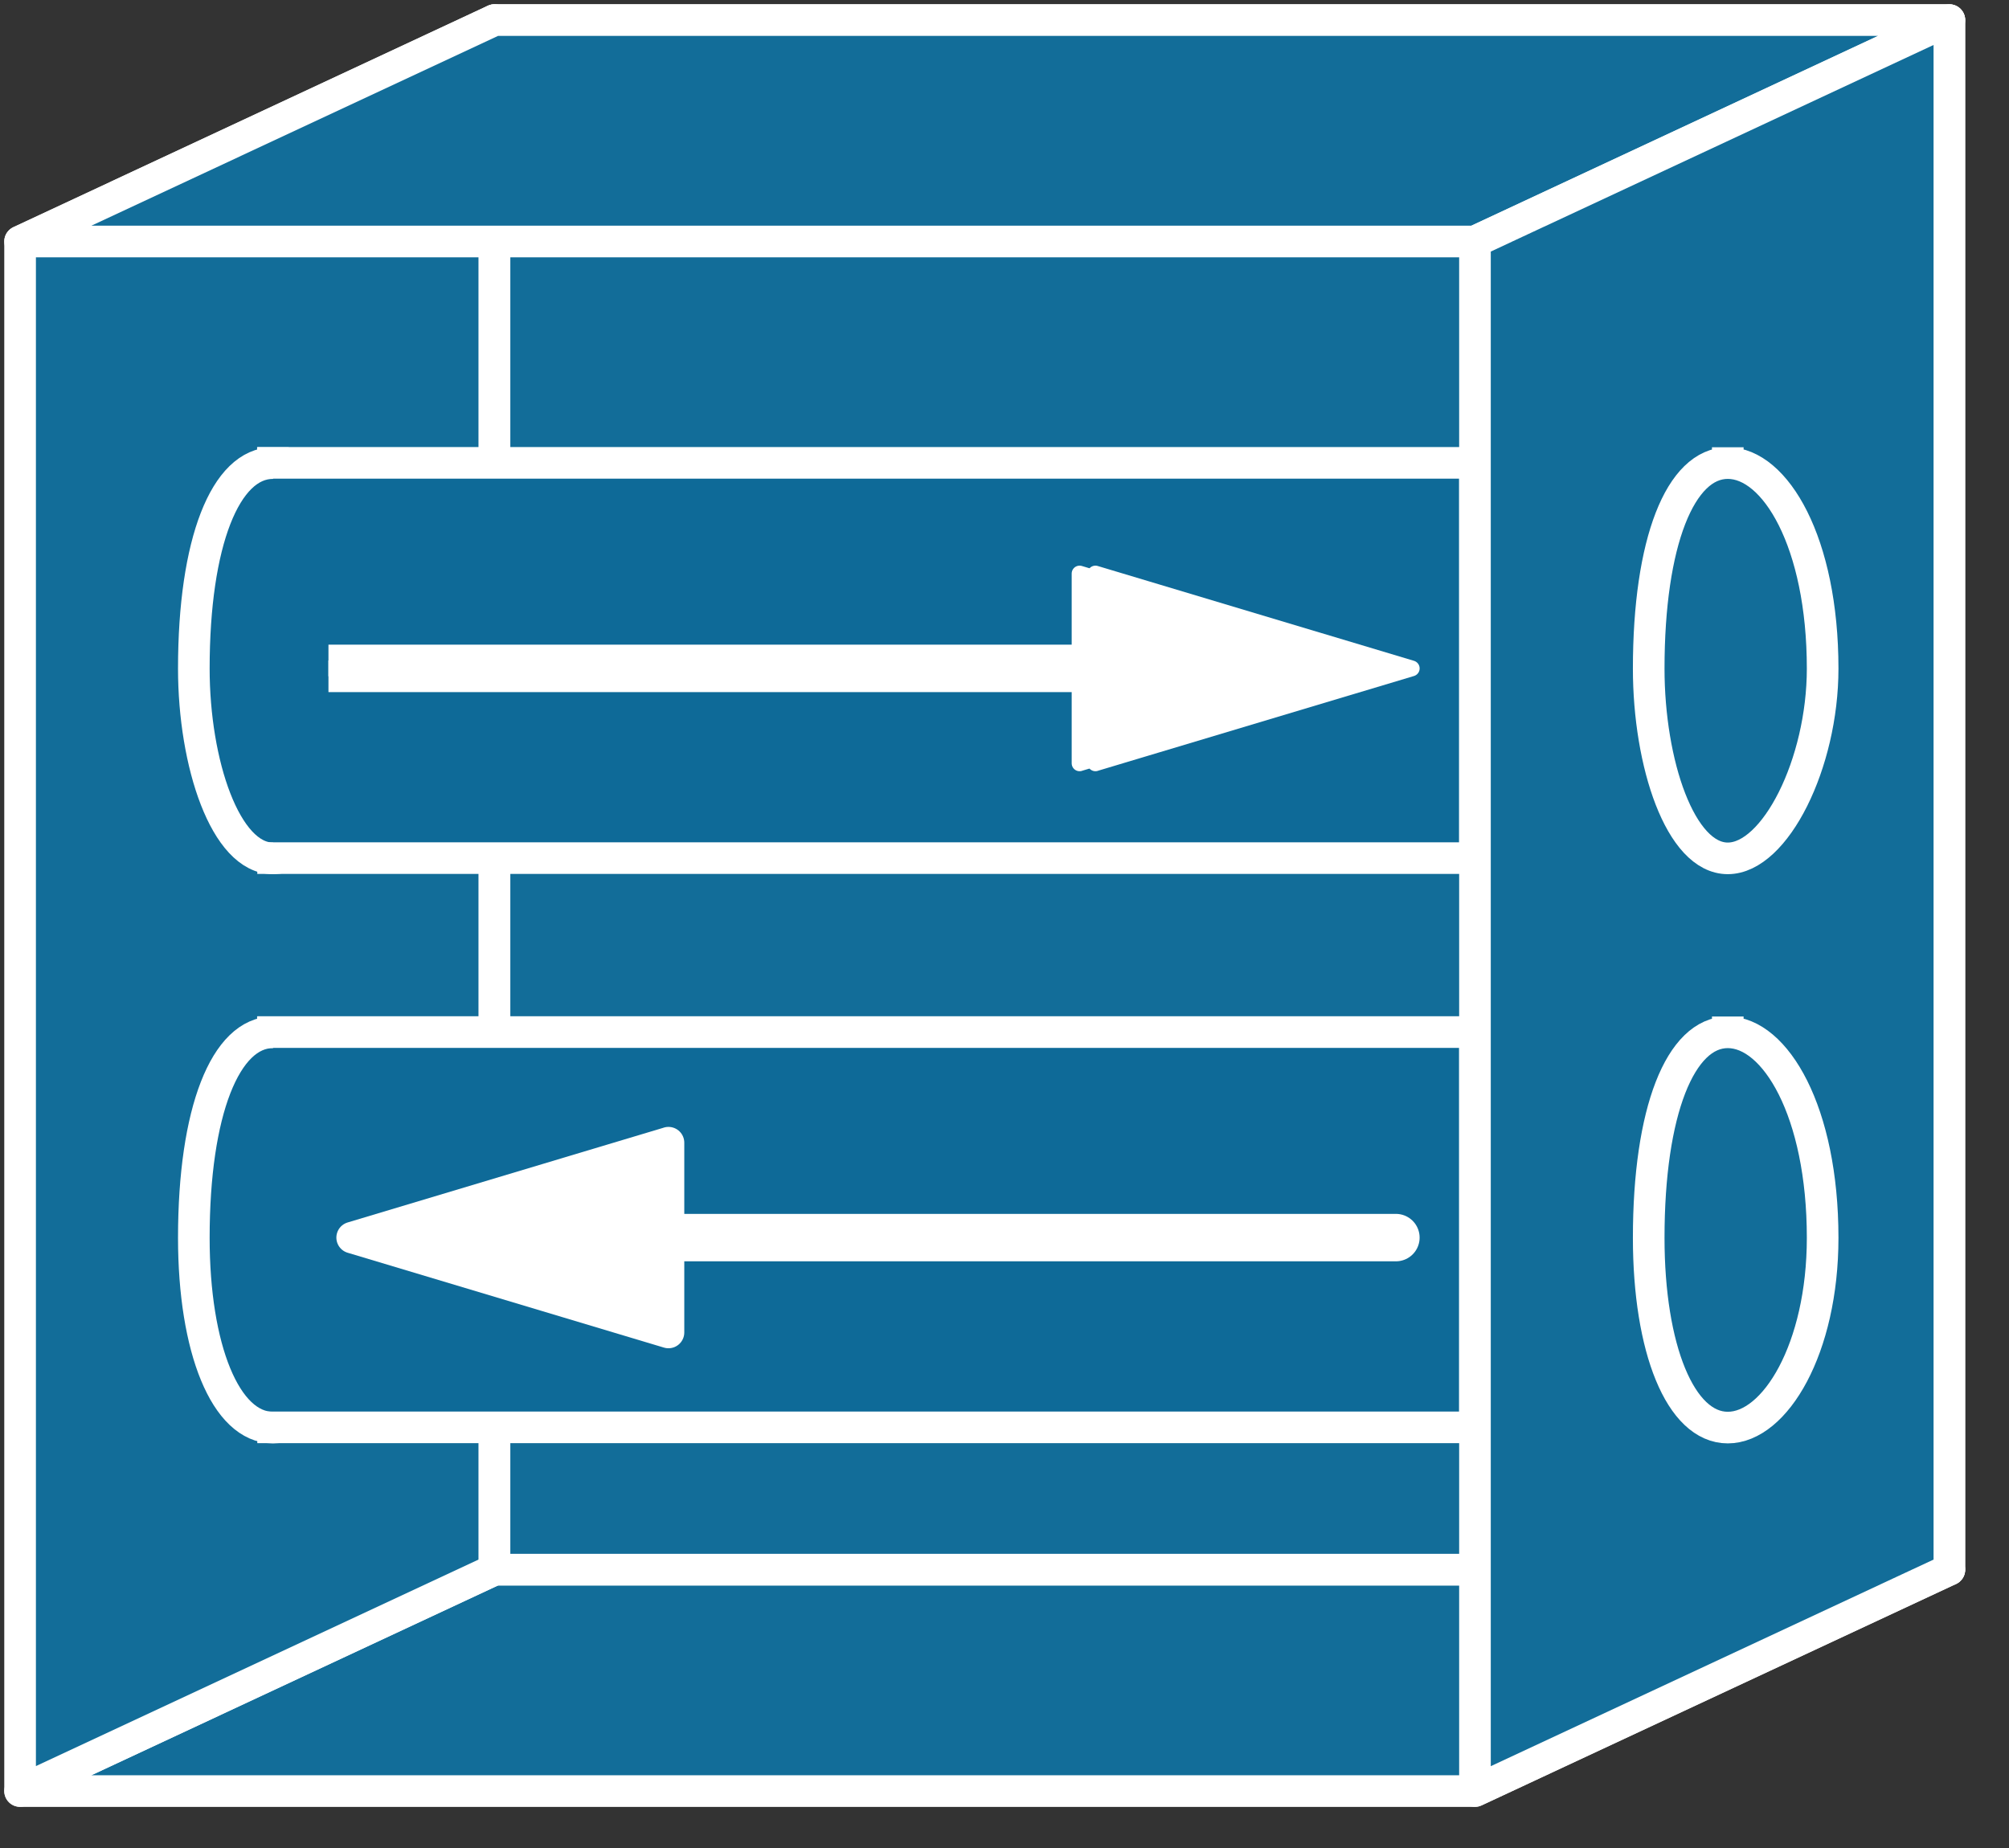 <svg xmlns="http://www.w3.org/2000/svg" xmlns:xlink="http://www.w3.org/1999/xlink" viewBox="0 0 50 46" fill="#fff" fill-rule="evenodd" stroke="#000" stroke-linecap="round" stroke-linejoin="round"><rect x="0" y="0" width="50" height="46" fill="#333333" stroke="none"/><style><![CDATA[.B{stroke:#fff}.C{stroke-linejoin:miter}.D{stroke:none}.E{fill:none}.F{stroke-linecap:square}.G{stroke-width:.787}.H{fill:#000}.I{stroke-width:.394}.J{fill:#126d99}.K{fill:#0e6a98}.L{stroke-width:1.181}]]></style><use xlink:href="#A" x=".5" y=".5"/><symbol id="A" overflow="visible"><g stroke-width=".788" class="B C J"><path d="M0 44.083l11.807-5.511h36.208l-11.807 5.511H0z"/><path d="M0 5.511L11.807 0v38.57L0 44.08V5.511z"/><path d="M11.807.001h36.208v38.57H11.807V.001z"/><path d="M0 5.511L11.807 0h36.208L36.208 5.511H0z"/></g><use xlink:href="#C" class="D K"/><use xlink:href="#C" class="B C E F G"/><path d="M6.297 11.021h29.912v9.839H6.297z" class="D K"/><path d="M6.297 11.021h29.912v9.839H6.297" class="B C E F G"/><use xlink:href="#D" class="D K"/><use xlink:href="#D" class="B C E F G"/><path d="M6.297 25.19h29.912v9.839H6.297z" class="D K"/><path d="M6.297 25.19h29.912v9.839H6.297" class="B C E F G"/><path d="M6.297 11.021h30.699z" class="D H"/><path d="M6.297 11.021h30.699" class="B C E F I"/><path d="M6.297 20.86h30.699z" class="D H"/><path d="M6.297 20.86h30.699" class="B C E F I"/><path d="M6.297 25.19h30.699z" class="D H"/><path d="M6.297 25.19h30.699" class="B C E F I"/><path d="M6.297 35.029h30.699z" class="D H"/><g class="B C"><g class="E F"><path d="M6.297 35.029h30.699" class="I"/><path d="M8.265 16.137h18.498" class="L"/></g><path d="M26.763 18.499l7.872-2.361-7.872-2.361v4.723z" class="H I"/></g><path d="M7.871 16.137h18.892z" class="D H"/><g class="B C I"><path d="M7.871 16.137h18.892" class="E F"/><path d="M26.369 18.499l7.871-2.361-7.871-2.361v4.723z"/></g><path d="M34.241 30.306H15.743z" class="D"/><g class="B C"><path d="M34.241 30.306H15.743" class="E L"/><g class="G"><path d="M16.137 27.945l-7.872 2.361 7.872 2.361v-4.723z"/><path d="M36.209 5.511L48.016.001v38.57l-11.807 5.51V5.511z" class="J"/></g></g><use xlink:href="#C" x="36.209" class="D J"/><use xlink:href="#C" x="36.209" class="B C E F G"/><use xlink:href="#D" x="36.209" class="D J"/><use xlink:href="#D" x="36.209" class="B C E F G"/></symbol><defs ><path id="C" d="M6.292 11.027c1.181 0 2.361 1.968 2.361 5.116 0 2.361-1.181 4.723-2.361 4.723s-1.968-2.361-1.968-4.723c0-3.149.787-5.116 1.968-5.116"/><path id="D" d="M6.292 25.196c1.181 0 2.361 1.968 2.361 5.116 0 2.755-1.181 4.723-2.361 4.723s-1.968-1.968-1.968-4.723c0-3.149.787-5.116 1.968-5.116"/></defs></svg>